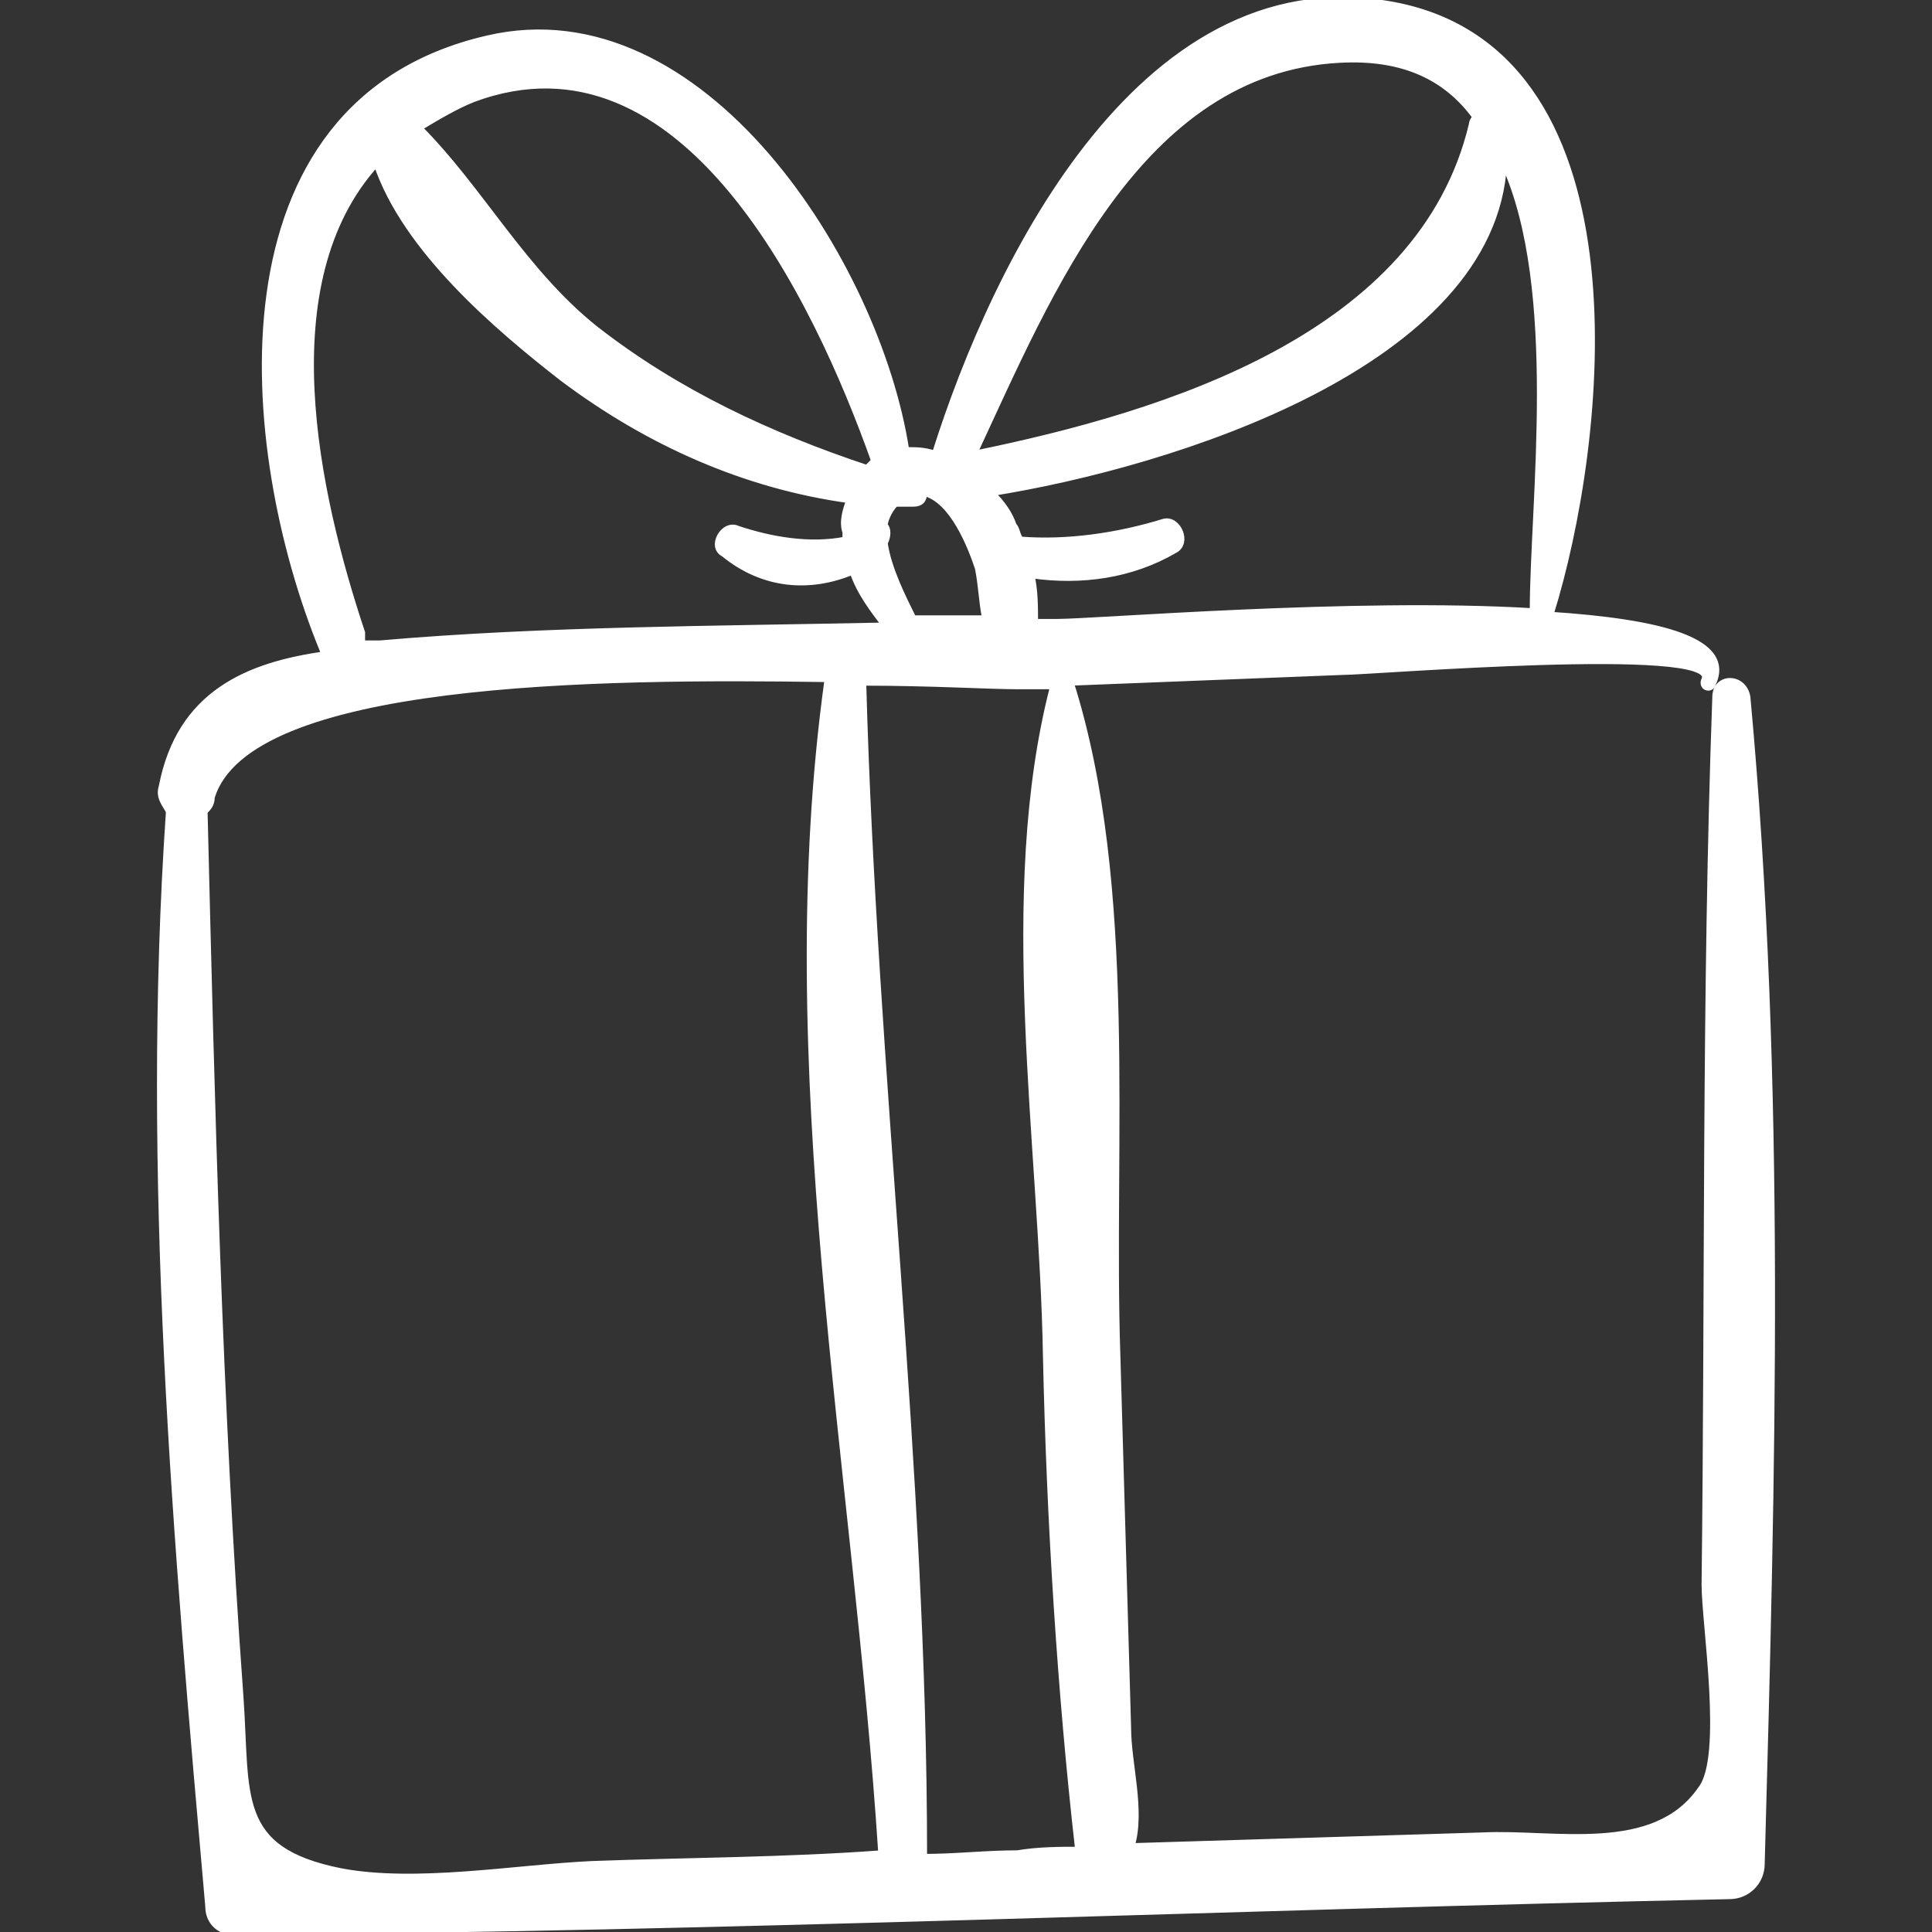 <!DOCTYPE svg PUBLIC "-//W3C//DTD SVG 1.1//EN" "http://www.w3.org/Graphics/SVG/1.1/DTD/svg11.dtd">
<!-- Uploaded to: SVG Repo, www.svgrepo.com, Transformed by: SVG Repo Mixer Tools -->
<svg fill="#ffffff" version="1.1" id="Capa_1" xmlns="http://www.w3.org/2000/svg" xmlns:xlink="http://www.w3.org/1999/xlink" width="800px" height="800px" viewBox="0 0 330.314 330.314" xml:space="preserve" stroke="#ffffff">
<rect x="0" y="0" width="330.314" height="330.314" fill="#333333" stroke="none"/>
<g id="SVGRepo_bgCarrier" stroke-width="0"/>
<g id="SVGRepo_tracerCarrier" stroke-linecap="round" stroke-linejoin="round"/>
<g id="SVGRepo_iconCarrier"> <g> <path d="M298.762,119.175c-0.611-3.672-5.508-3.672-5.508,0c-1.836,50.796-1.224,101.592-1.836,151.775 c0,6.732,3.672,29.377-0.612,34.885c-7.955,11.628-25.092,7.344-37.332,7.956c-20.195,0.611-39.779,1.224-59.976,1.836 c1.836-6.12-0.612-14.076-0.612-20.196c-0.611-21.42-1.224-42.84-1.836-63.648c-1.224-36.107,3.061-80.171-7.956-115.056 c15.301-0.612,31.212-1.224,46.513-1.836c4.896,0,64.26-4.896,61.812,1.224c-0.612,1.224,0.612,1.836,1.225,1.224 c4.283-7.956-9.181-11.016-27.54-12.24c9.18-29.376,16.523-94.86-25.704-104.04c-43.452-9.18-69.156,43.452-79.561,76.5 c-1.836-0.612-3.06-0.612-4.896-0.612c-4.896-31.824-34.884-78.948-71.604-70.38C35.602,17.583,41.11,76.947,55.186,111.219 c0,0,0,0.612,0.612,0.612c-13.464,1.836-25.092,6.732-28.152,22.644c-0.612,1.836,0.612,3.06,1.224,4.284 c-4.284,62.424,1.224,124.848,6.732,187.271c0,2.448,1.836,4.284,4.284,4.284c85.068-0.611,170.136-4.284,255.816-6.12 c3.06,0,5.508-2.447,5.508-5.508C303.046,251.979,304.882,185.271,298.762,119.175z M262.042,104.487 c-30.6-1.836-74.664,1.836-81.396,1.836c-1.225,0-2.448,0-3.672,0c0-2.448,0-5.508-0.612-7.956c8.568,1.224,17.136,0,24.479-4.284 c2.448-1.224,0.612-5.508-1.836-4.896c-7.956,2.448-16.523,3.672-24.479,3.06c-0.612-0.612-0.612-1.836-1.225-2.448 c-0.611-1.836-1.836-3.672-3.672-5.508c30.601-4.896,85.681-22.032,87.517-56.304C266.938,49.407,262.042,86.127,262.042,104.487z M228.994,10.239c11.016-0.612,18.36,3.06,23.256,9.792c0,0-0.612,0.612-0.612,1.224c-8.567,36.108-52.02,49.572-85.067,56.304 C179.422,50.019,194.722,12.075,228.994,10.239z M153.106,86.127c1.224,0,1.836,0,3.06,0s1.836-0.612,1.836-1.836 c4.896,1.224,7.956,9.18,9.181,12.852c0.611,3.06,0.611,5.508,1.224,8.568c-4.284,0-7.956,0-12.24,0 c-1.836-3.672-4.284-8.568-4.896-12.852c0.612-1.224,0.612-2.448,0-3.06C151.27,89.187,151.882,87.351,153.106,86.127z M80.89,16.971c36.108-13.464,58.752,34.272,68.544,61.812c-0.612,0.612-1.224,1.224-1.224,1.224 c-16.524-5.508-32.436-12.852-46.512-23.868c-12.24-9.792-19.584-23.868-29.988-34.272C74.77,20.031,77.83,18.195,80.89,16.971z M64.366,27.987c4.896,14.688,20.808,28.152,31.824,36.72c14.688,11.016,31.212,18.36,48.96,20.808 c-0.612,1.836-1.224,3.672-0.612,5.508c0,0.612,0,0.612,0,1.224c-6.12,1.224-12.852,0-18.36-1.836 c-2.448-1.224-4.896,3.06-2.448,4.284c6.732,5.508,14.688,6.12,22.032,3.06c1.224,3.672,3.672,6.732,5.508,9.18 c-28.764,0.612-58.14,0.612-86.292,3.06c-1.224,0-1.836,0-3.06,0c0-0.612,0-1.224,0-1.836 C53.962,84.291,46.006,48.183,64.366,27.987z M101.086,318.687c-12.852,0.612-29.988,3.672-42.84,1.225 c-18.36-3.673-15.912-12.853-17.136-29.988c-3.672-50.185-4.896-100.98-6.12-151.164c0.612-0.612,1.224-1.224,1.224-2.448 c6.12-20.196,65.484-20.808,105.264-20.196c-9.18,66.096,4.896,134.64,9.18,200.736 C134.134,318.075,117.61,318.075,101.086,318.687z M173.914,316.851c-5.508,0-10.404,0.612-15.912,0.612 c0-66.708-8.568-133.416-10.404-200.736c11.628,0,21.42,0.612,26.316,0.612c1.836,0,4.284,0,6.12,0 c-9.18,35.496-1.836,78.336-1.224,114.443c0.611,28.152,2.447,57.528,5.508,84.456 C181.258,316.238,177.586,316.238,173.914,316.851z"/> </g> </g>
</svg>